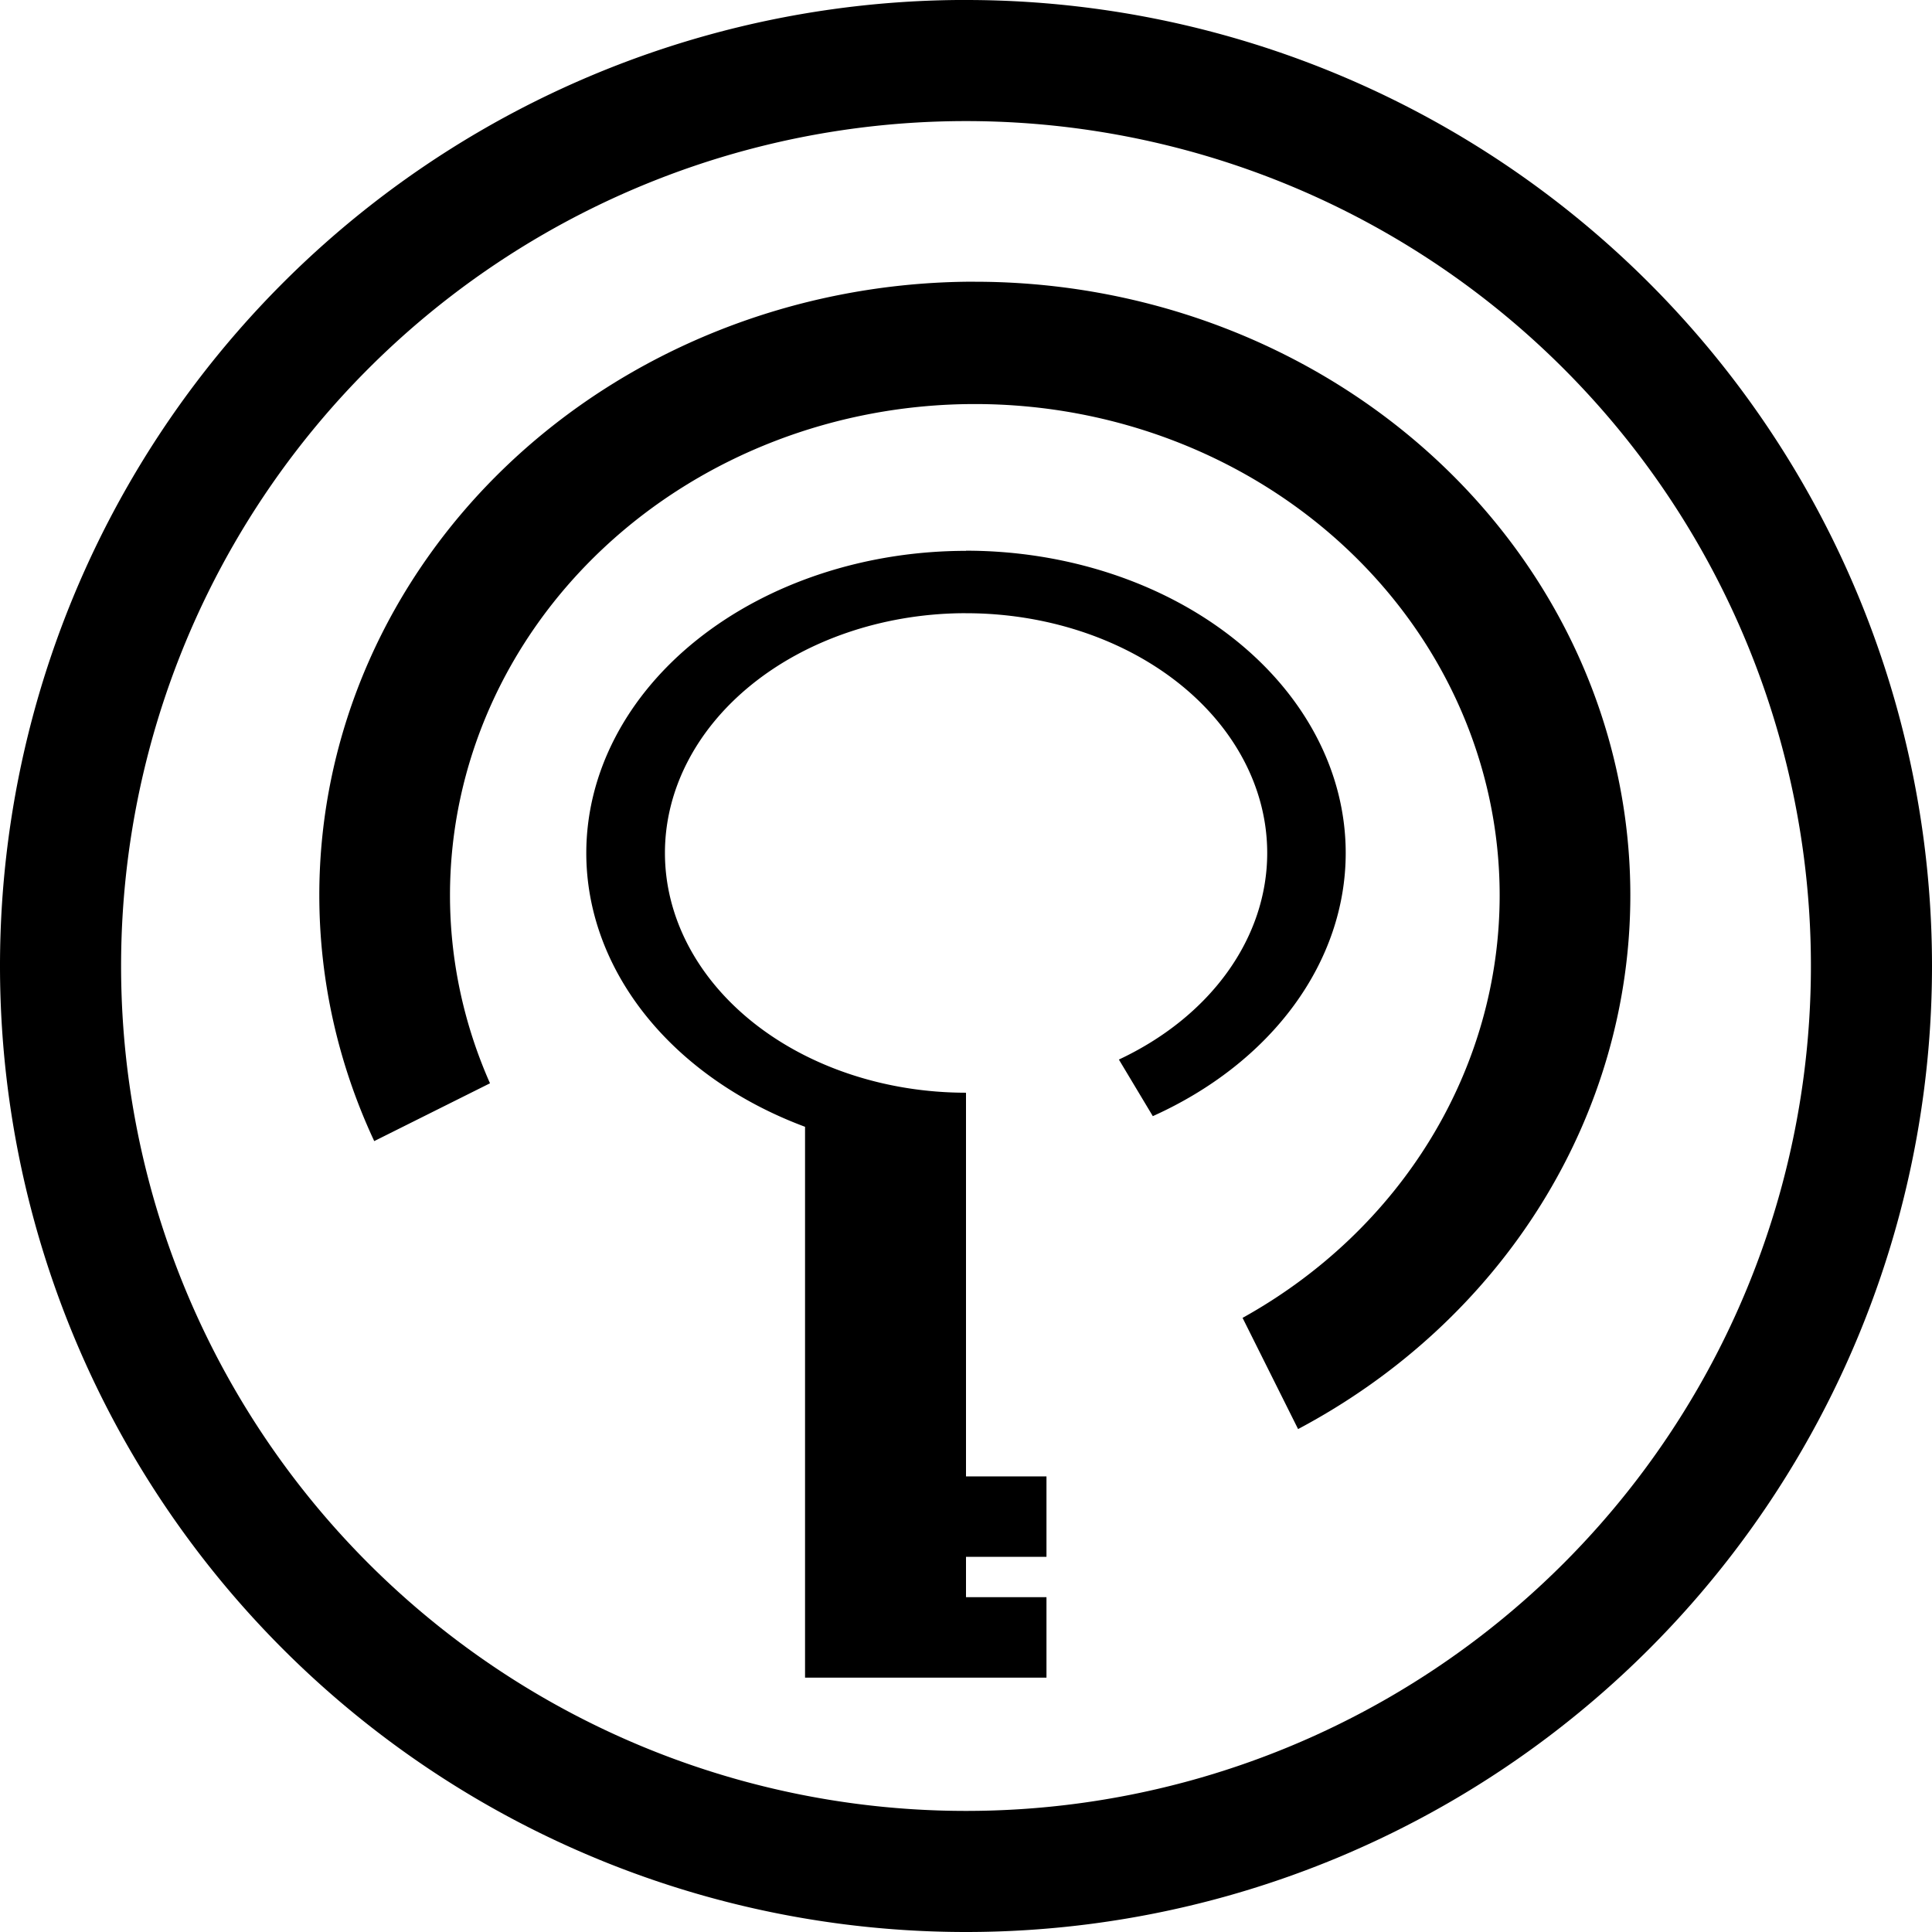 <?xml version="1.0" encoding="UTF-8" standalone="no"?>
<svg
   xmlns:dc="http://purl.org/dc/elements/1.1/"
   xmlns:cc="http://creativecommons.org/ns#"
   xmlns:rdf="http://www.w3.org/1999/02/22-rdf-syntax-ns#"
   xmlns:svg="http://www.w3.org/2000/svg"
   xmlns="http://www.w3.org/2000/svg"
   xmlns:sodipodi="http://sodipodi.sourceforge.net/DTD/sodipodi-0.dtd"
   xmlns:inkscape="http://www.inkscape.org/namespaces/inkscape"
   width="48"
   height="48"
   viewBox="0 0 12.7 12.7"
   version="1.1"
   id="svg8"
   inkscape:version="1.0.1 (3bc2e813f5, 2020-09-07)"
   sodipodi:docname="ncalayer-black.svg">
  <defs
     id="defs2" />
  <sodipodi:namedview
     id="base"
     pagecolor="#ffffff"
     bordercolor="#666666"
     borderopacity="1.0"
     inkscape:pageopacity="0.0"
     inkscape:pageshadow="2"
     inkscape:zoom="2"
     inkscape:cx="200.26504"
     inkscape:cy="28.421198"
     inkscape:document-units="px"
     inkscape:current-layer="layer3"
     showgrid="true"
     inkscape:window-width="1920"
     inkscape:window-height="1001"
     inkscape:window-x="0"
     inkscape:window-y="0"
     inkscape:window-maximized="1"
     showguides="true"
     inkscape:guide-bbox="true"
     inkscape:document-rotation="0"
     inkscape:showpageshadow="false"
     showborder="false"
     units="px">
    <inkscape:grid
       type="xygrid"
       id="grid917" />
  </sodipodi:namedview>
  <g
     inkscape:groupmode="layer"
     id="layer3"
     inkscape:label="Задний фон"
     transform="translate(0,87)">
    <path
       id="path1040"
       style="fill:#000000;stroke:none;stroke-width:0.325;fill-opacity:1"
       d="m 6.35,-85.148 a 4.309,4.033 0 0 0 -4.251,4.033 4.309,4.033 0 0 0 0.361,1.616 l 0.761,-0.38 a 3.45,3.229 0 0 1 -0.263,-1.236 3.45,3.229 0 0 1 3.45,-3.229 3.45,3.229 0 0 1 3.45,3.229 3.45,3.229 0 0 1 -1.69,2.778 l 0.365,0.731 a 4.309,4.033 0 0 0 2.184,-3.509 4.309,4.033 0 0 0 -4.309,-4.033 4.309,4.033 0 0 0 -0.058,0 z m 0,1.769 a 2.497,1.987 0 0 0 -2.496,1.987 2.497,1.987 0 0 0 1.438,1.799 v 3.621 h 1.058 0.529 v -0.529 H 6.35 v -0.265 h 0.529 v -0.529 H 6.35 v -1.769 -0.342 -0.411 a 1.98,1.576 0 0 1 -1.979,-1.576 1.98,1.576 0 0 1 1.943,-1.576 1.98,1.576 0 0 1 0.036,0 1.98,1.576 0 0 1 1.98,1.576 1.98,1.576 0 0 1 -0.975,1.358 l 0.223,0.372 a 2.497,1.987 0 0 0 1.268,-1.73 2.497,1.987 0 0 0 -2.496,-1.987 z m -0.056,-3.621 a 6.35,6.35 0 0 0 -6.294,6.35 6.35,6.35 0 0 0 6.35,6.35 6.35,6.35 0 0 0 6.35,-6.35 6.35,6.35 0 0 0 -6.35,-6.35 6.35,6.35 0 0 0 -0.056,0 z m 0.056,0.796 a 5.553,5.553 0 0 1 5.554,5.554 5.553,5.553 0 0 1 -5.554,5.554 5.553,5.553 0 0 1 -5.554,-5.554 5.553,5.553 0 0 1 5.554,-5.554 z" />
  </g>
</svg>
